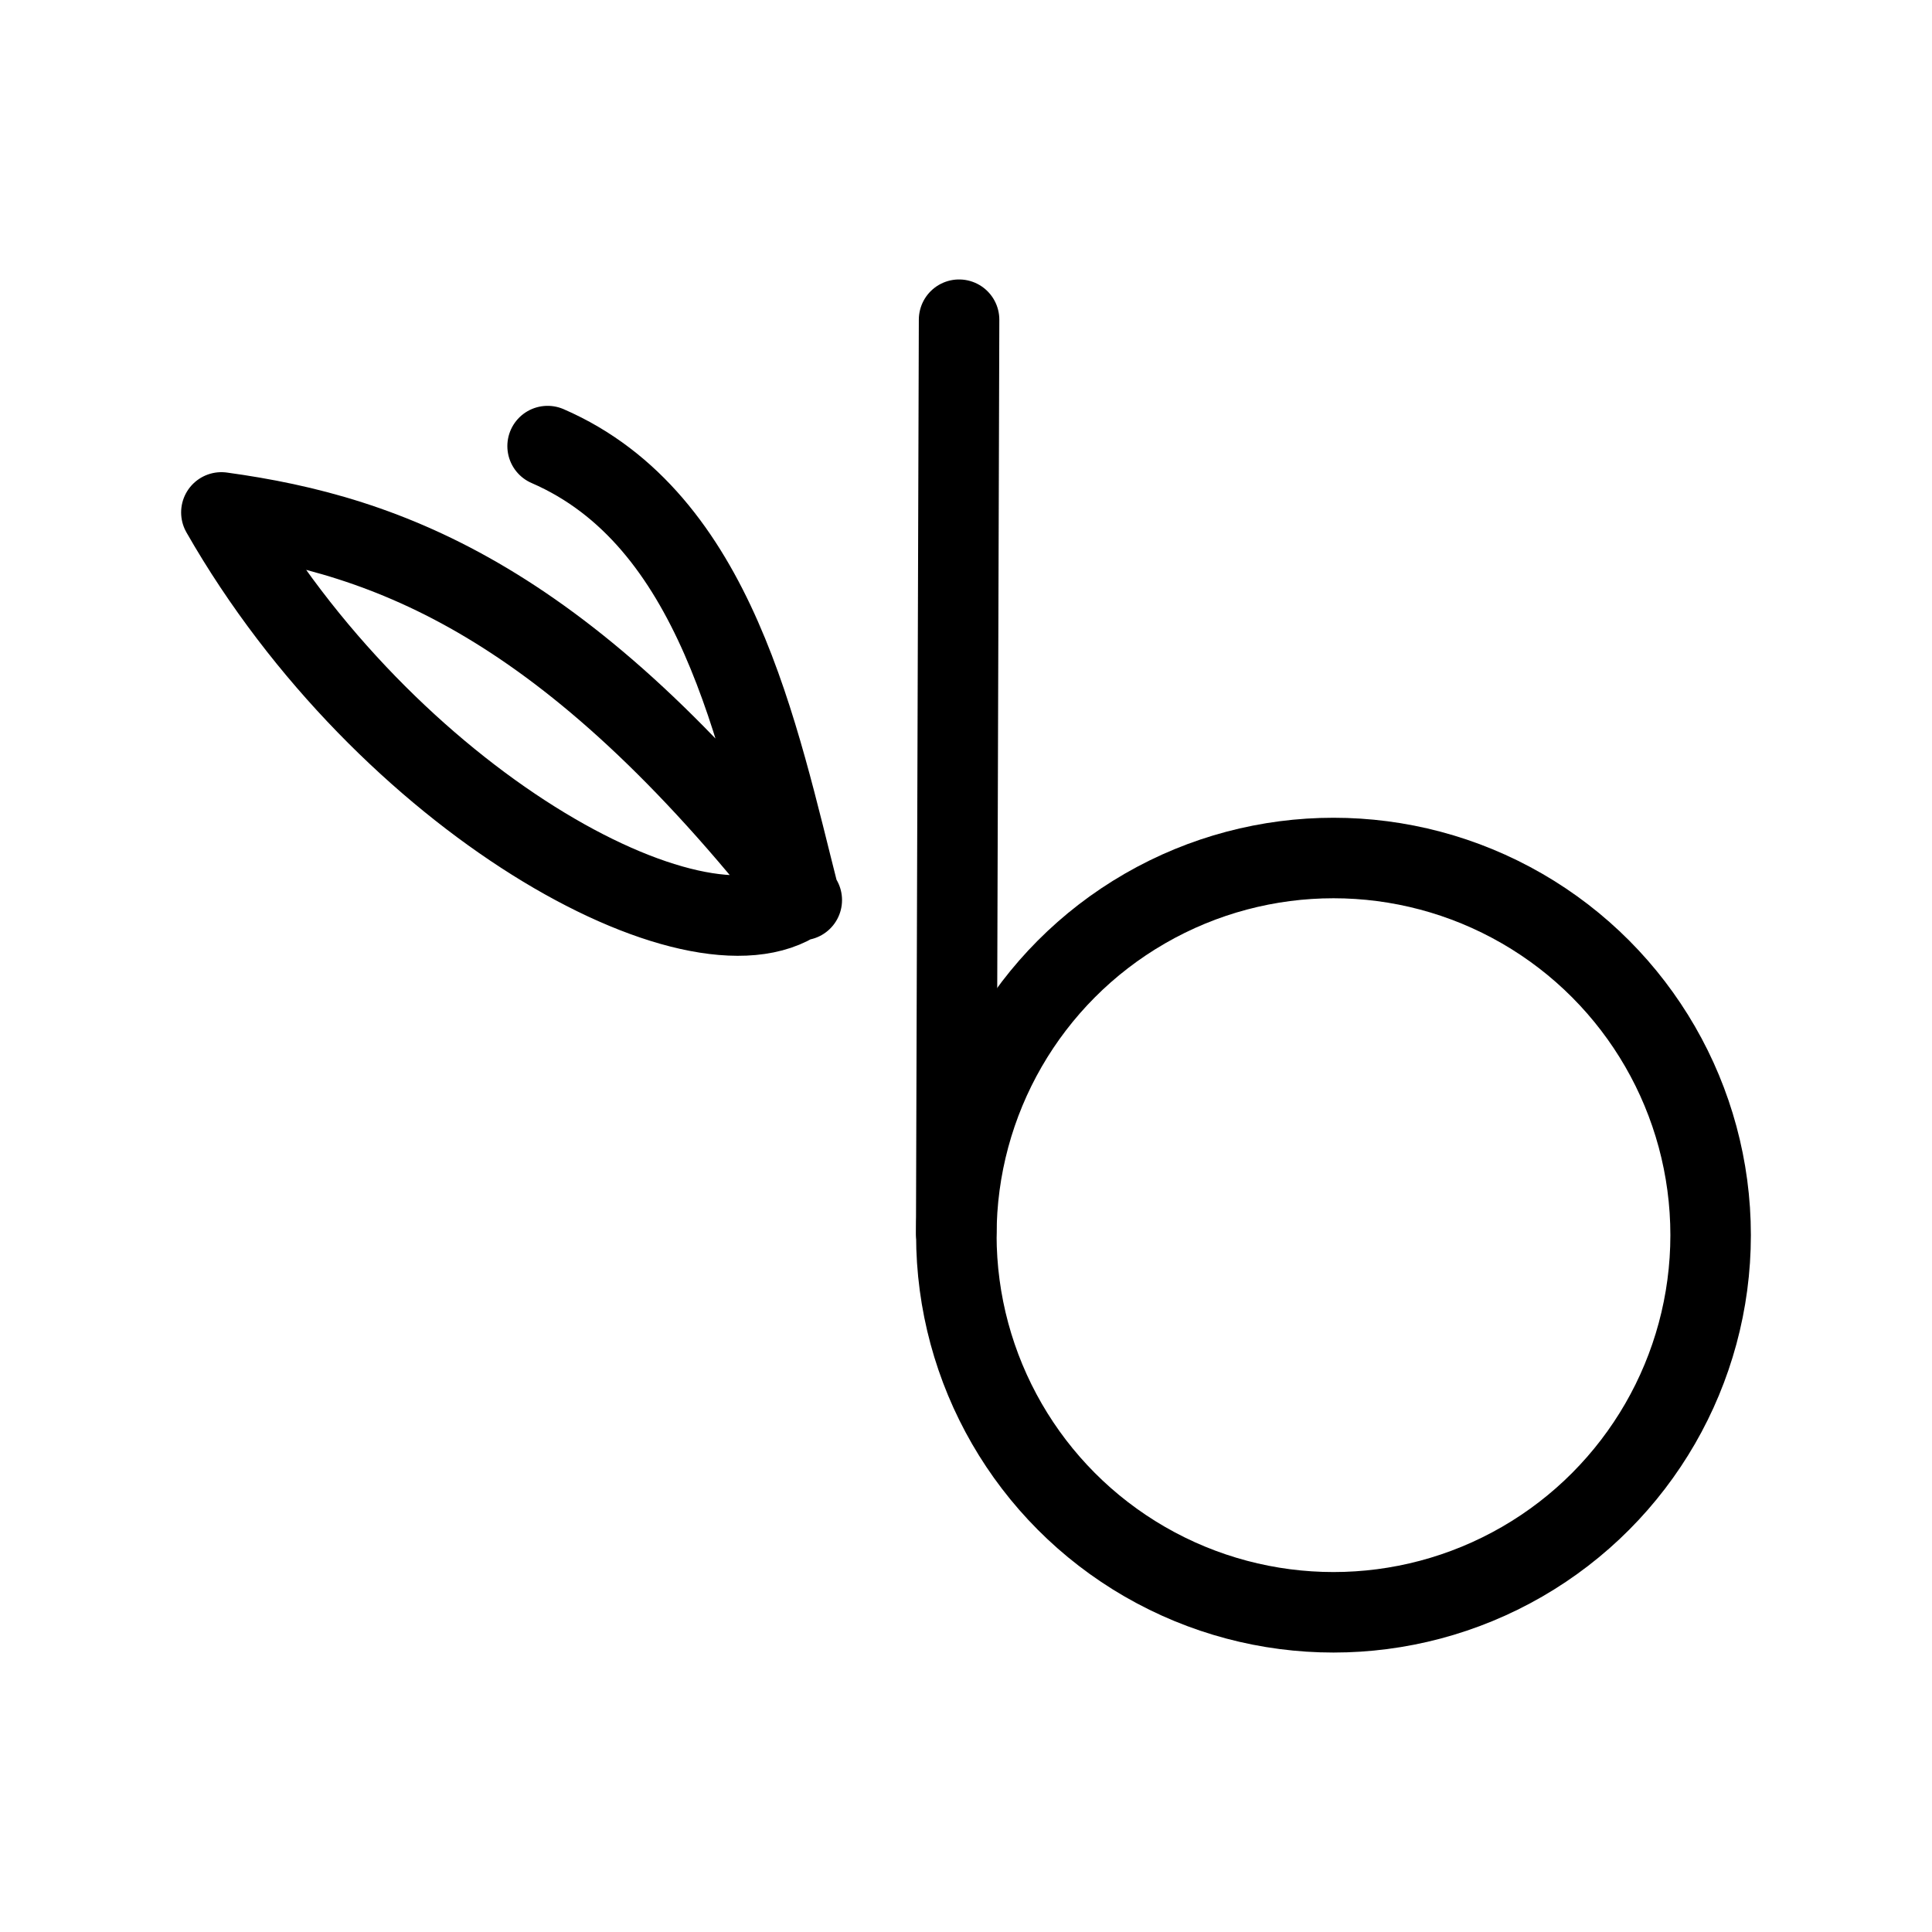 <?xml version="1.0" encoding="UTF-8"?><svg id="b" xmlns="http://www.w3.org/2000/svg" viewBox="0 0 48 48"><defs><style>.c{stroke-width:2px;fill:none;stroke:#000;stroke-linecap:round;stroke-linejoin:round;}</style></defs><circle class="c" cx="33.13" cy="30.687" r="9.37"/><path class="c" d="m23.757,30.63l.071-22.687"/><path class="c" d="m13.605,11.083c4.191,1.818,5.22,7.141,6.266,11.248-2.562,1.81-10.287-2.452-14.371-9.6,4.174.573,8.603,2.211,14.42,9.631"/></svg>